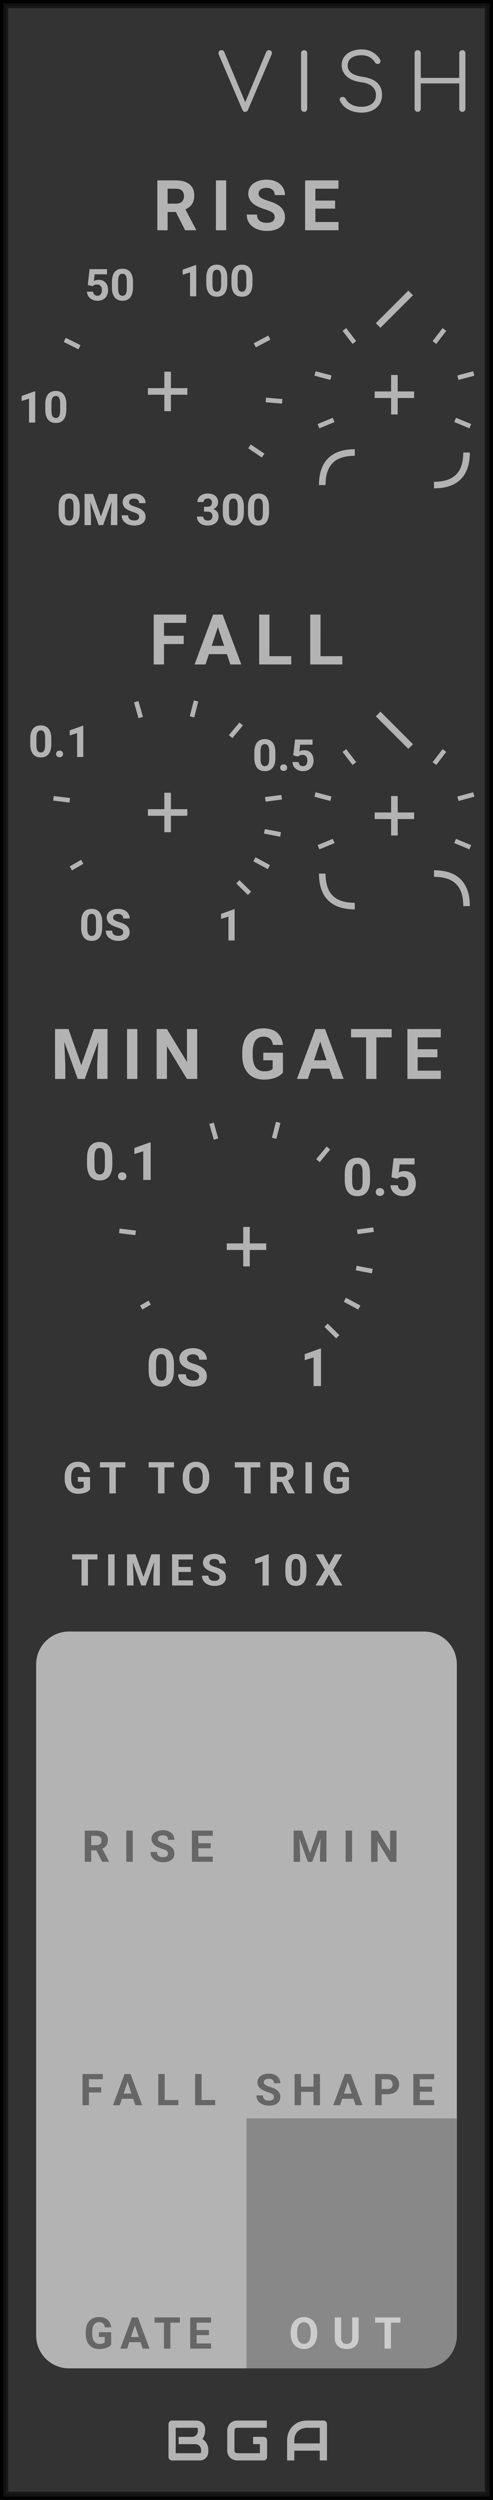 <?xml version="1.0" encoding="UTF-8" standalone="no"?>
<svg xmlns:dc="http://purl.org/dc/elements/1.1/" xmlns:cc="http://creativecommons.org/ns#" xmlns:rdf="http://www.w3.org/1999/02/22-rdf-syntax-ns#" xmlns:svg="http://www.w3.org/2000/svg" xmlns="http://www.w3.org/2000/svg" xmlns:sodipodi="http://sodipodi.sourceforge.net/DTD/sodipodi-0.dtd" xmlns:inkscape="http://www.inkscape.org/namespaces/inkscape" inkscape:version="1.0 (4035a4f, 2020-05-01)" sodipodi:docname="svg_render_Vish-lowcontrast-pp.svg" id="svg847" viewBox="0 0 75.0 380.0" height="380.0" width="75.0" version="1.1">
  <defs id="defs851"/>
  <sodipodi:namedview inkscape:current-layer="svg847" inkscape:window-maximized="0" inkscape:window-y="23" inkscape:window-x="0" inkscape:cy="190" inkscape:cx="37.5" inkscape:zoom="1.7605263" showgrid="false" id="namedview849" inkscape:window-height="480" inkscape:window-width="689" inkscape:pageshadow="2" inkscape:pageopacity="0" guidetolerance="10" gridtolerance="10" objecttolerance="10" borderopacity="1" bordercolor="#666666" pagecolor="#ffffff"/>
  
  <path class="module-background background-fill" d="M 0,0 H 75 V 380 H 0 Z" style="fill:#333333" id="rect615"/>
  <path class="module-border-inner" d="M 1,1 H 74 V 379 H 1 V 1" style="fill:none;stroke:#191919;stroke-width:0.5" id="polyline617"/>
  <path class="module-border-middle" d="m 0.5,0.5 h 74 v 379 H 0.5 V 0.5" style="fill:none;stroke:#111111;stroke-width:0.8" id="polyline619"/>
  <path class="module-border-outer" d="M 0,0 H 75 V 380 H 0 V 0" style="fill:none;stroke:#000000;stroke-width:1" id="polyline621"/>
  <g class="title" style="font-weight:normal;font-size:12px;font-family:Comfortaa, sans-serif;letter-spacing:3px;text-anchor:end;fill:#b3b3b3" id="text623" transform="translate(72.0 17)" aria-label="VISH">
    <path id="path1211" style="font-weight:normal;font-size:12px;font-family:Comfortaa, sans-serif;letter-spacing:3px;text-anchor:end;fill:#b3b3b3" d="m -31.056,-9.372 q 0.192,0 0.3,0.12 0.12,0.12 0.12,0.3 0,0.12 -0.06,0.264 l -3.576,8.388 q -0.132,0.3 -0.42,0.3 -0.156,0 -0.264,-0.06 -0.096,-0.072 -0.168,-0.24 l -3.564,-8.34 q -0.072,-0.18 -0.072,-0.312 0,-0.192 0.12,-0.3 0.132,-0.12 0.336,-0.12 0.312,0 0.432,0.3 l 3.18,7.608 3.168,-7.584 q 0.072,-0.18 0.18,-0.252 0.108,-0.072 0.288,-0.072 z"/>
    <path id="path1213" style="font-weight:normal;font-size:12px;font-family:Comfortaa, sans-serif;letter-spacing:3px;text-anchor:end;fill:#b3b3b3" d="m -25.73,0 q -0.192,0 -0.336,-0.132 -0.132,-0.144 -0.132,-0.336 v -8.436 q 0,-0.204 0.132,-0.336 0.144,-0.132 0.336,-0.132 0.204,0 0.336,0.132 0.132,0.132 0.132,0.336 v 8.436 q 0,0.192 -0.132,0.336 -0.132,0.132 -0.336,0.132 z"/>
    <path id="path1215" style="font-weight:normal;font-size:12px;font-family:Comfortaa, sans-serif;letter-spacing:3px;text-anchor:end;fill:#b3b3b3" d="m -16.99,0.12 q -1.14,0 -2.028,-0.48 -0.876,-0.492 -1.26,-1.32 -0.048,-0.084 -0.048,-0.192 0,-0.168 0.12,-0.276 0.132,-0.12 0.348,-0.12 0.144,0 0.264,0.084 0.132,0.072 0.192,0.216 0.276,0.54 0.912,0.876 0.648,0.324 1.5,0.324 0.984,0 1.584,-0.468 0.6,-0.48 0.6,-1.332 0,-0.756 -0.564,-1.272 -0.552,-0.516 -1.668,-0.66 -1.392,-0.168 -2.196,-0.864 -0.792,-0.708 -0.792,-1.728 0,-0.72 0.384,-1.26 0.396,-0.552 1.08,-0.84 0.696,-0.3 1.572,-0.3 0.948,0 1.668,0.42 0.72,0.42 1.128,1.092 0.084,0.132 0.084,0.288 0,0.228 -0.216,0.36 -0.096,0.048 -0.216,0.048 -0.132,0 -0.252,-0.06 -0.108,-0.072 -0.18,-0.192 -0.672,-1.056 -2.028,-1.068 -0.972,0 -1.536,0.408 -0.564,0.408 -0.564,1.164 0,1.404 2.268,1.704 1.488,0.216 2.22,0.912 0.732,0.696 0.732,1.836 0,0.84 -0.408,1.452 -0.408,0.612 -1.116,0.936 -0.708,0.312 -1.584,0.312 z"/>
    <path id="path1217" style="font-weight:normal;font-size:12px;font-family:Comfortaa, sans-serif;letter-spacing:3px;text-anchor:end;fill:#b3b3b3" d="m -8.457,0 q -0.192,0 -0.336,-0.132 -0.132,-0.144 -0.132,-0.336 v -8.436 q 0,-0.204 0.132,-0.336 0.144,-0.132 0.336,-0.132 0.204,0 0.336,0.132 0.132,0.132 0.132,0.336 v 3.744 h 5.856 v -3.744 q 0,-0.204 0.132,-0.336 0.144,-0.132 0.336,-0.132 0.204,0 0.336,0.132 0.132,0.132 0.132,0.336 v 8.436 q 0,0.192 -0.132,0.336 Q -1.461,0 -1.665,0 -1.857,0 -2.001,-0.132 -2.133,-0.276 -2.133,-0.468 V -4.32 h -5.856 v 3.852 q 0,0.192 -0.132,0.336 Q -8.253,0 -8.457,0 Z"/>
  </g>
  <g class="brand" style="font-weight:bold;font-size:8.667px;font-family:Audiowide, sans-serif;letter-spacing:2px;fill:#b3b3b3" id="text625" aria-label="BGA">
    <path id="path1204" style="font-weight:bold;font-size:8.667px;font-family:Audiowide, sans-serif;letter-spacing:2px;fill:#b3b3b3" d="m 31.695,372.667 q 0,0.203 -0.072,0.436 -0.068,0.233 -0.229,0.432 -0.157,0.199 -0.41,0.334 Q 30.73,374 30.362,374 h -4.177 q -0.118,0 -0.22,-0.042 -0.102,-0.042 -0.178,-0.114 -0.072,-0.076 -0.114,-0.178 -0.042,-0.102 -0.042,-0.22 V 368.486 q 0,-0.114 0.042,-0.216 0.042,-0.102 0.114,-0.178 0.076,-0.076 0.178,-0.118 0.102,-0.042 0.22,-0.042 h 3.682 q 0.203,0 0.436,0.072 0.233,0.072 0.432,0.233 0.203,0.157 0.334,0.41 0.135,0.254 0.135,0.622 v 0.207 q 0,0.292 -0.097,0.631 -0.097,0.334 -0.313,0.635 0.186,0.114 0.347,0.275 0.165,0.161 0.288,0.372 0.123,0.212 0.195,0.478 0.072,0.267 0.072,0.588 z m -1.1,-0.212 q 0,-0.216 -0.068,-0.385 -0.068,-0.173 -0.19,-0.296 -0.123,-0.123 -0.296,-0.186 -0.174,-0.068 -0.389,-0.068 h -2.48 v -1.109 H 29.156 q 0.216,0 0.389,-0.064 0.174,-0.068 0.296,-0.19 0.123,-0.123 0.186,-0.292 0.068,-0.173 0.068,-0.389 v -0.207 q 0,-0.237 -0.229,-0.237 h -3.136 v 3.868 h 3.631 q 0.03,0 0.072,-0.004 0.042,-0.004 0.076,-0.025 0.034,-0.021 0.059,-0.072 0.025,-0.051 0.025,-0.14 z"/>
    <path id="path1206" style="font-weight:bold;font-size:8.667px;font-family:Audiowide, sans-serif;letter-spacing:2px;fill:#b3b3b3" d="m 40.635,373.446 q 0,0.118 -0.042,0.22 -0.042,0.102 -0.118,0.178 -0.072,0.072 -0.174,0.114 Q 40.199,374 40.08,374 h -3.969 q -0.152,0 -0.33,-0.034 -0.174,-0.038 -0.347,-0.114 -0.169,-0.076 -0.326,-0.195 -0.157,-0.123 -0.279,-0.292 -0.118,-0.173 -0.19,-0.398 -0.072,-0.229 -0.072,-0.512 v -2.979 q 0,-0.152 0.034,-0.326 0.038,-0.178 0.114,-0.347 0.076,-0.173 0.199,-0.33 0.123,-0.157 0.292,-0.275 0.174,-0.123 0.398,-0.195 0.224,-0.072 0.508,-0.072 h 4.473 v 1.1 h -4.473 q -0.216,0 -0.33,0.114 -0.114,0.114 -0.114,0.339 v 2.971 q 0,0.212 0.114,0.33 0.118,0.114 0.33,0.114 h 3.424 v -1.38 h -2.928 v -1.109 h 3.474 q 0.118,0 0.22,0.047 0.102,0.042 0.174,0.118 0.076,0.076 0.118,0.178 0.042,0.097 0.042,0.212 z"/>
    <path id="path1208" style="font-weight:bold;font-size:8.667px;font-family:Audiowide, sans-serif;letter-spacing:2px;fill:#b3b3b3" d="m 49.744,374 h -1.1 v -1.49 h -3.868 V 374 h -1.1 v -3.034 q 0,-0.664 0.229,-1.223 0.229,-0.559 0.635,-0.961 0.406,-0.402 0.961,-0.626 0.554,-0.224 1.21,-0.224 h 2.48 q 0.114,0 0.216,0.042 0.102,0.042 0.178,0.118 0.076,0.076 0.118,0.178 0.042,0.102 0.042,0.216 z m -4.968,-2.59 h 3.868 v -2.378 h -1.934 q -0.051,0 -0.216,0.017 -0.161,0.013 -0.377,0.072 -0.212,0.059 -0.449,0.182 -0.237,0.123 -0.436,0.339 -0.199,0.216 -0.33,0.542 -0.127,0.322 -0.127,0.783 z"/>
  </g>
  <path class="background-fill" d="m 36.5,370 h 2 v 2 h -2 z" style="fill:#333333" id="rect627"/>
  <g style="font-weight:bold;font-size:10.667px;font-family:Roboto, sans-serif;letter-spacing:2px;text-anchor:middle;fill:#b3b3b3" id="text631" aria-label="RISE">
    <path id="path1194" style="font-weight:bold;font-size:10.667px;font-family:Roboto, sans-serif;letter-spacing:2px;text-anchor:middle;fill:#b3b3b3" d="M 26.745,32.224 H 25.5 V 35 h -1.563 v -7.583 h 2.818 q 1.344,0 2.073,0.599 0.729,0.599 0.729,1.693 0,0.776 -0.339,1.297 -0.333,0.516 -1.016,0.823 l 1.641,3.099 V 35 h -1.677 z m -1.245,-1.266 h 1.26 q 0.589,0 0.911,-0.297 0.323,-0.302 0.323,-0.828 0,-0.536 -0.307,-0.844 -0.302,-0.307 -0.932,-0.307 h -1.255 z"/>
    <path id="path1196" style="font-weight:bold;font-size:10.667px;font-family:Roboto, sans-serif;letter-spacing:2px;text-anchor:middle;fill:#b3b3b3" d="m 34.411,35 h -1.563 v -7.583 h 1.563 z"/>
    <path id="path1198" style="font-weight:bold;font-size:10.667px;font-family:Roboto, sans-serif;letter-spacing:2px;text-anchor:middle;fill:#b3b3b3" d="m 41.786,33.01 q 0,-0.443 -0.313,-0.677 -0.313,-0.24 -1.125,-0.5 -0.813,-0.266 -1.286,-0.521 -1.292,-0.698 -1.292,-1.88 0,-0.615 0.344,-1.094 0.349,-0.484 0.995,-0.755 0.651,-0.271 1.458,-0.271 0.813,0 1.448,0.297 0.635,0.292 0.984,0.828 0.354,0.536 0.354,1.219 h -1.563 q 0,-0.521 -0.328,-0.807 -0.328,-0.292 -0.922,-0.292 -0.573,0 -0.891,0.245 -0.318,0.24 -0.318,0.635 0,0.37 0.37,0.62 0.375,0.25 1.099,0.469 1.333,0.401 1.943,0.995 0.609,0.594 0.609,1.479 0,0.984 -0.745,1.547 -0.745,0.557 -2.005,0.557 -0.875,0 -1.594,-0.318 -0.719,-0.323 -1.099,-0.88 -0.375,-0.557 -0.375,-1.292 h 1.568 q 0,1.255 1.5,1.255 0.557,0 0.87,-0.224 0.313,-0.229 0.313,-0.635 z"/>
    <path id="path1200" style="font-weight:bold;font-size:10.667px;font-family:Roboto, sans-serif;letter-spacing:2px;text-anchor:middle;fill:#b3b3b3" d="m 50.979,31.714 h -3 v 2.031 h 3.521 V 35 h -5.083 v -7.583 h 5.073 v 1.266 h -3.51 v 1.807 h 3 z"/>
  </g>
  <g transform="translate(12.5,47)" id="g633"/>
  <g transform="translate(3,37)" id="g659">
    <g transform="translate(22.5,22.5)" id="g657">
      <g style="font-weight:bold;font-size:6.667px;font-family:Roboto, sans-serif;text-anchor:middle;fill:#b3b3b3" id="text635" transform="translate(-10,20.321)" aria-label="0MS">
        <path id="path1157" style="font-weight:bold;font-size:6.667px;font-family:Roboto, sans-serif;text-anchor:middle;fill:#b3b3b3" d="m -3.376,-1.96 q 0,0.983 -0.407,1.504 -0.407,0.521 -1.191,0.521 -0.775,0 -1.185,-0.511 -0.41,-0.511 -0.42,-1.465 v -0.872 q 0,-0.993 0.41,-1.507 0.413,-0.514 1.188,-0.514 0.775,0 1.185,0.511 0.41,0.508 0.42,1.462 z m -0.941,-0.957 q 0,-0.589 -0.163,-0.856 -0.16,-0.27 -0.501,-0.27 -0.332,0 -0.492,0.257 -0.156,0.254 -0.166,0.798 v 1.152 q 0,0.579 0.156,0.863 0.16,0.28 0.508,0.28 0.345,0 0.498,-0.27 0.153,-0.27 0.16,-0.827 z"/>
        <path id="path1159" style="font-weight:bold;font-size:6.667px;font-family:Roboto, sans-serif;text-anchor:middle;fill:#b3b3b3" d="M -1.361,-4.74 -0.143,-1.302 1.068,-4.74 H 2.35 V 0 H 1.37 V -1.296 L 1.468,-3.532 0.189,0 h -0.671 l -1.276,-3.529 0.098,2.233 V 0 h -0.977 v -4.74 z"/>
        <path id="path1161" style="font-weight:bold;font-size:6.667px;font-family:Roboto, sans-serif;text-anchor:middle;fill:#b3b3b3" d="m 5.667,-1.243 q 0,-0.277 -0.195,-0.423 -0.195,-0.15 -0.703,-0.313 -0.508,-0.166 -0.804,-0.326 -0.807,-0.436 -0.807,-1.175 0,-0.384 0.215,-0.684 0.218,-0.303 0.622,-0.472 0.407,-0.169 0.911,-0.169 0.508,0 0.905,0.186 0.397,0.182 0.615,0.518 0.221,0.335 0.221,0.762 h -0.977 q 0,-0.326 -0.205,-0.505 -0.205,-0.182 -0.576,-0.182 -0.358,0 -0.557,0.153 -0.199,0.15 -0.199,0.397 0,0.231 0.231,0.387 0.234,0.156 0.687,0.293 0.833,0.251 1.214,0.622 0.381,0.371 0.381,0.924 0,0.615 -0.465,0.967 Q 5.716,0.065 4.928,0.065 4.382,0.065 3.932,-0.133 3.483,-0.335 3.245,-0.684 3.011,-1.032 3.011,-1.491 h 0.98 q 0,0.785 0.938,0.785 0.348,0 0.544,-0.14 0.195,-0.143 0.195,-0.397 z"/>
      </g>
      <g style="font-weight:bold;font-size:6.667px;font-family:Roboto, sans-serif;text-anchor:middle;fill:#b3b3b3" id="text637" transform="translate(-18.921,4.731)" aria-label="10">
        <path id="path1164" style="font-weight:bold;font-size:6.667px;font-family:Roboto, sans-serif;text-anchor:middle;fill:#b3b3b3" d="m -1.221,0 h -0.941 v -3.626 l -1.123,0.348 v -0.765 l 1.963,-0.703 h 0.101 z"/>
        <path id="path1166" style="font-weight:bold;font-size:6.667px;font-family:Roboto, sans-serif;text-anchor:middle;fill:#b3b3b3" d="m 3.512,-1.96 q 0,0.983 -0.407,1.504 -0.407,0.521 -1.191,0.521 -0.775,0 -1.185,-0.511 Q 0.319,-0.957 0.309,-1.911 v -0.872 q 0,-0.993 0.41,-1.507 0.413,-0.514 1.188,-0.514 0.775,0 1.185,0.511 0.41,0.508 0.42,1.462 z M 2.572,-2.917 q 0,-0.589 -0.163,-0.856 -0.16,-0.27 -0.501,-0.27 -0.332,0 -0.492,0.257 -0.156,0.254 -0.166,0.798 v 1.152 q 0,0.579 0.156,0.863 0.16,0.28 0.508,0.28 0.345,0 0.498,-0.27 0.153,-0.27 0.16,-0.827 z"/>
      </g>
      <path d="M 0,0 H 2.5" style="stroke:#b3b3b3;stroke-width:0.7" transform="rotate(-153.397,-7.5,-1.773)" id="polyline639"/>
      <g style="font-weight:bold;font-size:6.667px;font-family:Roboto, sans-serif;text-anchor:middle;fill:#b3b3b3" id="text641" transform="translate(-8.781,-13.849)" aria-label="50">
        <path id="path1170" style="font-weight:bold;font-size:6.667px;font-family:Roboto, sans-serif;text-anchor:middle;fill:#b3b3b3" d="m -3.366,-2.331 0.273,-2.409 h 2.656 V -3.955 H -2.321 l -0.117,1.019 q 0.335,-0.179 0.713,-0.179 0.677,0 1.061,0.42 0.384,0.42 0.384,1.175 0,0.459 -0.195,0.824 -0.192,0.361 -0.553,0.563 -0.361,0.199 -0.853,0.199 -0.43,0 -0.798,-0.173 Q -3.047,-0.283 -3.262,-0.599 -3.473,-0.915 -3.486,-1.318 h 0.931 q 0.029,0.296 0.205,0.462 0.179,0.163 0.465,0.163 0.319,0 0.492,-0.228 0.173,-0.231 0.173,-0.651 0,-0.404 -0.199,-0.618 -0.199,-0.215 -0.563,-0.215 -0.335,0 -0.544,0.176 l -0.091,0.085 z"/>
        <path id="path1172" style="font-weight:bold;font-size:6.667px;font-family:Roboto, sans-serif;text-anchor:middle;fill:#b3b3b3" d="m 3.512,-1.96 q 0,0.983 -0.407,1.504 -0.407,0.521 -1.191,0.521 -0.775,0 -1.185,-0.511 Q 0.319,-0.957 0.309,-1.911 v -0.872 q 0,-0.993 0.41,-1.507 0.413,-0.514 1.188,-0.514 0.775,0 1.185,0.511 0.41,0.508 0.42,1.462 z M 2.572,-2.917 q 0,-0.589 -0.163,-0.856 -0.16,-0.27 -0.501,-0.27 -0.332,0 -0.492,0.257 -0.156,0.254 -0.166,0.798 v 1.152 q 0,0.579 0.156,0.863 0.16,0.28 0.508,0.28 0.345,0 0.498,-0.27 0.153,-0.27 0.16,-0.827 z"/>
      </g>
      <g style="font-weight:bold;font-size:6.667px;font-family:Roboto, sans-serif;text-anchor:middle;fill:#b3b3b3" id="text643" transform="translate(7.486,-14.463)" aria-label="100">
        <path id="path1175" style="font-weight:bold;font-size:6.667px;font-family:Roboto, sans-serif;text-anchor:middle;fill:#b3b3b3" d="m -3.135,0 h -0.941 v -3.626 l -1.123,0.348 v -0.765 l 1.963,-0.703 h 0.101 z"/>
        <path id="path1177" style="font-weight:bold;font-size:6.667px;font-family:Roboto, sans-serif;text-anchor:middle;fill:#b3b3b3" d="m 1.598,-1.96 q 0,0.983 -0.407,1.504 Q 0.785,0.065 8.1956387e-8,0.065 -0.775,0.065 -1.185,-0.446 -1.595,-0.957 -1.605,-1.911 v -0.872 q 0,-0.993 0.41,-1.507 0.413,-0.514 1.188,-0.514 0.775,0 1.185,0.511 0.41,0.508 0.42,1.462 z M 0.658,-2.917 q 0,-0.589 -0.163,-0.856 -0.16,-0.27 -0.501,-0.27 -0.332,0 -0.492,0.257 -0.156,0.254 -0.166,0.798 v 1.152 q 0,0.579 0.156,0.863 Q -0.348,-0.693 8.1956387e-8,-0.693 0.345,-0.693 0.498,-0.964 0.651,-1.234 0.658,-1.79 Z"/>
        <path id="path1179" style="font-weight:bold;font-size:6.667px;font-family:Roboto, sans-serif;text-anchor:middle;fill:#b3b3b3" d="m 5.426,-1.96 q 0,0.983 -0.407,1.504 Q 4.613,0.065 3.828,0.065 q -0.775,0 -1.185,-0.511 Q 2.233,-0.957 2.223,-1.911 v -0.872 q 0,-0.993 0.41,-1.507 0.413,-0.514 1.188,-0.514 0.775,0 1.185,0.511 0.41,0.508 0.42,1.462 z M 4.486,-2.917 q 0,-0.589 -0.163,-0.856 -0.16,-0.27 -0.501,-0.27 -0.332,0 -0.492,0.257 -0.156,0.254 -0.166,0.798 v 1.152 q 0,0.579 0.156,0.863 0.16,0.28 0.508,0.28 0.345,0 0.498,-0.27 Q 4.479,-1.234 4.486,-1.79 Z"/>
      </g>
      <path d="M 0,0 H 2.5" style="stroke:#b3b3b3;stroke-width:0.7" transform="rotate(-27.868,-7.5,-30.229)" id="polyline645"/>
      <path d="M 0,0 H 2.5" style="stroke:#b3b3b3;stroke-width:0.7" transform="rotate(4.949,-7.5,173.552)" id="polyline647"/>
      <path d="M 0,0 H 2.5" style="stroke:#b3b3b3;stroke-width:0.7" transform="rotate(33.861,-7.5,24.638)" id="polyline649"/>
      <g style="font-weight:bold;font-size:6.667px;font-family:Roboto, sans-serif;text-anchor:middle;fill:#b3b3b3" id="text651" transform="translate(10,20.321)" aria-label="300">
        <path id="path1185" style="font-weight:bold;font-size:6.667px;font-family:Roboto, sans-serif;text-anchor:middle;fill:#b3b3b3" d="m -4.463,-2.786 h 0.501 q 0.358,0 0.531,-0.179 0.173,-0.179 0.173,-0.475 0,-0.286 -0.173,-0.446 -0.169,-0.16 -0.469,-0.16 -0.27,0 -0.452,0.15 -0.182,0.146 -0.182,0.384 H -5.475 q 0,-0.371 0.199,-0.664 0.202,-0.296 0.56,-0.462 0.361,-0.166 0.794,-0.166 0.752,0 1.178,0.361 0.426,0.358 0.426,0.99 0,0.326 -0.199,0.599 -0.199,0.273 -0.521,0.42 0.4,0.143 0.596,0.43 0.199,0.286 0.199,0.677 0,0.632 -0.462,1.012 -0.459,0.381 -1.217,0.381 -0.71,0 -1.162,-0.374 -0.449,-0.374 -0.449,-0.99 h 0.941 q 0,0.267 0.199,0.436 0.202,0.169 0.495,0.169 0.335,0 0.524,-0.176 0.192,-0.179 0.192,-0.472 0,-0.71 -0.781,-0.71 h -0.498 z"/>
        <path id="path1187" style="font-weight:bold;font-size:6.667px;font-family:Roboto, sans-serif;text-anchor:middle;fill:#b3b3b3" d="m 1.598,-1.96 q 0,0.983 -0.407,1.504 Q 0.785,0.065 8.1956387e-8,0.065 -0.775,0.065 -1.185,-0.446 -1.595,-0.957 -1.605,-1.911 v -0.872 q 0,-0.993 0.41,-1.507 0.413,-0.514 1.188,-0.514 0.775,0 1.185,0.511 0.41,0.508 0.42,1.462 z M 0.658,-2.917 q 0,-0.589 -0.163,-0.856 -0.16,-0.27 -0.501,-0.27 -0.332,0 -0.492,0.257 -0.156,0.254 -0.166,0.798 v 1.152 q 0,0.579 0.156,0.863 Q -0.348,-0.693 8.1956387e-8,-0.693 0.345,-0.693 0.498,-0.964 0.651,-1.234 0.658,-1.79 Z"/>
        <path id="path1189" style="font-weight:bold;font-size:6.667px;font-family:Roboto, sans-serif;text-anchor:middle;fill:#b3b3b3" d="m 5.426,-1.96 q 0,0.983 -0.407,1.504 Q 4.613,0.065 3.828,0.065 q -0.775,0 -1.185,-0.511 Q 2.233,-0.957 2.223,-1.911 v -0.872 q 0,-0.993 0.41,-1.507 0.413,-0.514 1.188,-0.514 0.775,0 1.185,0.511 0.41,0.508 0.42,1.462 z M 4.486,-2.917 q 0,-0.589 -0.163,-0.856 -0.16,-0.27 -0.501,-0.27 -0.332,0 -0.492,0.257 -0.156,0.254 -0.166,0.798 v 1.152 q 0,0.579 0.156,0.863 0.16,0.28 0.508,0.28 0.345,0 0.498,-0.27 Q 4.479,-1.234 4.486,-1.79 Z"/>
      </g>
      <path d="M -3,0 H 3" style="stroke:#b3b3b3;stroke-width:1" id="polyline653"/>
      <path d="M 0,-3 V 3" style="stroke:#b3b3b3;stroke-width:1" id="polyline655"/>
    </g>
  </g>
  <g transform="translate(52,52)" id="g661"/>
  <g transform="translate(40,40)" id="g687">
    <g transform="translate(20,20)" id="g685">
      <path d="M 0,0 H 2.5" style="stroke:#b3b3b3;stroke-width:0.7" transform="rotate(-52.5,-5,-10.139)" id="polyline663"/>
      <path d="M 0,0 H 2.5" style="stroke:#b3b3b3;stroke-width:0.7" transform="rotate(-15,-5,-37.979)" id="polyline665"/>
      <path d="M 0,0 H 2.5" style="stroke:#b3b3b3;stroke-width:0.7" transform="rotate(22.5,-5,25.137)" id="polyline667"/>
      <path d="M 0,0 H 2.5" style="stroke:#b3b3b3;stroke-width:0.7" transform="rotate(-127.5,-5,-2.466)" id="polyline669"/>
      <path d="M 0,0 H 2.5" style="stroke:#b3b3b3;stroke-width:0.7" transform="rotate(-165,-5,-0.658)" id="polyline671"/>
      <path d="M 0,0 H 2.5" style="stroke:#b3b3b3;stroke-width:0.7" transform="rotate(157.5,-5,0.995)" id="polyline673"/>
      <path d="M -3.5,0 Q 0,3.5 3.5,0" stroke-width="1" stroke="#b3b3b3" fill="none" transform="rotate(-45,17.84,-4.631)" id="path675"/>
      <path d="m -3.5,0 h 7" style="fill:none;stroke:#b3b3b3;stroke-width:1" transform="rotate(-45,-15.692,-6.5)" id="polyline677"/>
      <path d="M -3.5,0 Q 0,3.5 3.5,0" stroke-width="1" stroke="#b3b3b3" fill="none" transform="rotate(135,-6.582,3.869)" id="path679"/>
      <path d="M -3,0 H 3" style="stroke:#b3b3b3;stroke-width:1" id="polyline681"/>
      <path d="M 0,-3 V 3" style="stroke:#b3b3b3;stroke-width:1" id="polyline683"/>
    </g>
  </g>
  <g style="font-weight:bold;font-size:10.667px;font-family:Roboto, sans-serif;letter-spacing:2px;text-anchor:middle;fill:#b3b3b3" id="text691" aria-label="FALL">
    <path id="path1139" style="font-weight:bold;font-size:10.667px;font-family:Roboto, sans-serif;letter-spacing:2px;text-anchor:middle;fill:#b3b3b3" d="m 27.948,97.901 h -3 V 101 h -1.563 v -7.583 h 4.938 v 1.266 h -3.375 v 1.958 h 3 z"/>
    <path id="path1141" style="font-weight:bold;font-size:10.667px;font-family:Roboto, sans-serif;letter-spacing:2px;text-anchor:middle;fill:#b3b3b3" d="M 34.521,99.437 H 31.781 L 31.26,101 h -1.661 l 2.823,-7.583 h 1.448 L 36.708,101 H 35.047 Z m -2.318,-1.266 h 1.896 l -0.953,-2.839 z"/>
    <path id="path1143" style="font-weight:bold;font-size:10.667px;font-family:Roboto, sans-serif;letter-spacing:2px;text-anchor:middle;fill:#b3b3b3" d="m 40.99,99.745 h 3.318 V 101 h -4.88 v -7.583 h 1.563 z"/>
    <path id="path1145" style="font-weight:bold;font-size:10.667px;font-family:Roboto, sans-serif;letter-spacing:2px;text-anchor:middle;fill:#b3b3b3" d="m 48.76,99.745 h 3.318 V 101 h -4.88 v -7.583 h 1.563 z"/>
  </g>
  <g transform="translate(12.5,111)" id="g693"/>
  <g transform="translate(3,101)" id="g727">
    <g transform="translate(22.5,22.5)" id="g725">
      <g style="font-weight:bold;font-size:6.667px;font-family:Roboto, sans-serif;text-anchor:middle;fill:#b3b3b3" id="text695" transform="translate(-9.5,19.454)" aria-label="0S">
        <path id="path1106" style="font-weight:bold;font-size:6.667px;font-family:Roboto, sans-serif;text-anchor:middle;fill:#b3b3b3" d="m -0.452,-1.96 q 0,0.983 -0.407,1.504 -0.407,0.521 -1.191,0.521 -0.775,0 -1.185,-0.511 -0.41,-0.511 -0.42,-1.465 v -0.872 q 0,-0.993 0.41,-1.507 0.413,-0.514 1.188,-0.514 0.775,0 1.185,0.511 0.41,0.508 0.42,1.462 z M -1.393,-2.917 q 0,-0.589 -0.163,-0.856 -0.16,-0.27 -0.501,-0.27 -0.332,0 -0.492,0.257 -0.156,0.254 -0.166,0.798 v 1.152 q 0,0.579 0.156,0.863 0.16,0.28 0.508,0.28 0.345,0 0.498,-0.27 0.153,-0.27 0.16,-0.827 z"/>
        <path id="path1108" style="font-weight:bold;font-size:6.667px;font-family:Roboto, sans-serif;text-anchor:middle;fill:#b3b3b3" d="m 2.744,-1.243 q 0,-0.277 -0.195,-0.423 Q 2.354,-1.816 1.846,-1.979 1.338,-2.145 1.042,-2.305 0.234,-2.741 0.234,-3.48 q 0,-0.384 0.215,-0.684 0.218,-0.303 0.622,-0.472 0.407,-0.169 0.911,-0.169 0.508,0 0.905,0.186 0.397,0.182 0.615,0.518 0.221,0.335 0.221,0.762 h -0.977 q 0,-0.326 -0.205,-0.505 -0.205,-0.182 -0.576,-0.182 -0.358,0 -0.557,0.153 -0.199,0.15 -0.199,0.397 0,0.231 0.231,0.387 0.234,0.156 0.687,0.293 0.833,0.251 1.214,0.622 0.381,0.371 0.381,0.924 0,0.615 -0.465,0.967 -0.465,0.348 -1.253,0.348 -0.547,0 -0.996,-0.199 Q 0.56,-0.335 0.322,-0.684 0.088,-1.032 0.088,-1.491 H 1.068 q 0,0.785 0.938,0.785 0.348,0 0.544,-0.14 Q 2.744,-0.99 2.744,-1.243 Z"/>
      </g>
      <path d="M 0,0 H 2" style="stroke:#b3b3b3;stroke-width:0.7" transform="rotate(150,-7.5,2.01)" id="polyline697"/>
      <path d="M 0,0 H 2.5" style="stroke:#b3b3b3;stroke-width:0.7" transform="rotate(-172.918,-7.5,-0.464)" id="polyline699"/>
      <g style="font-weight:bold;font-size:6.667px;font-family:Roboto, sans-serif;text-anchor:middle;fill:#b3b3b3" id="text701" transform="translate(-16.409,-8.434)" aria-label="0.1">
        <path id="path1113" style="font-weight:bold;font-size:6.667px;font-family:Roboto, sans-serif;text-anchor:middle;fill:#b3b3b3" d="m -1.286,-1.96 q 0,0.983 -0.407,1.504 -0.407,0.521 -1.191,0.521 -0.775,0 -1.185,-0.511 -0.41,-0.511 -0.42,-1.465 v -0.872 q 0,-0.993 0.41,-1.507 0.413,-0.514 1.188,-0.514 0.775,0 1.185,0.511 0.41,0.508 0.42,1.462 z m -0.941,-0.957 q 0,-0.589 -0.163,-0.856 -0.16,-0.27 -0.501,-0.27 -0.332,0 -0.492,0.257 -0.156,0.254 -0.166,0.798 v 1.152 q 0,0.579 0.156,0.863 0.16,0.28 0.508,0.28 0.345,0 0.498,-0.27 0.153,-0.27 0.16,-0.827 z"/>
        <path id="path1115" style="font-weight:bold;font-size:6.667px;font-family:Roboto, sans-serif;text-anchor:middle;fill:#b3b3b3" d="m -0.56,-0.462 q 0,-0.225 0.15,-0.365 0.153,-0.14 0.381,-0.14 0.231,0 0.381,0.14 0.153,0.14 0.153,0.365 0,0.221 -0.15,0.361 -0.15,0.137 -0.384,0.137 -0.231,0 -0.381,-0.137 -0.15,-0.14 -0.15,-0.361 z"/>
        <path id="path1117" style="font-weight:bold;font-size:6.667px;font-family:Roboto, sans-serif;text-anchor:middle;fill:#b3b3b3" d="M 3.577,0 H 2.637 V -3.626 L 1.514,-3.278 V -4.043 L 3.477,-4.746 h 0.101 z"/>
      </g>
      <path d="M 0,0 H 2.5" style="stroke:#b3b3b3;stroke-width:0.7" transform="rotate(-105.836,-7.5,-5.669)" id="polyline703"/>
      <path d="M 0,0 H 2.5" style="stroke:#b3b3b3;stroke-width:0.7" transform="rotate(-75.683,-7.5,-9.654)" id="polyline705"/>
      <path d="M 0,0 H 2.5" style="stroke:#b3b3b3;stroke-width:0.7" transform="rotate(-50.263,-7.5,-15.988)" id="polyline707"/>
      <g style="font-weight:bold;font-size:6.667px;font-family:Roboto, sans-serif;text-anchor:middle;fill:#b3b3b3" id="text709" transform="translate(17.681,-6.349)" aria-label="0.5">
        <path id="path1123" style="font-weight:bold;font-size:6.667px;font-family:Roboto, sans-serif;text-anchor:middle;fill:#b3b3b3" d="m -1.286,-1.96 q 0,0.983 -0.407,1.504 -0.407,0.521 -1.191,0.521 -0.775,0 -1.185,-0.511 -0.41,-0.511 -0.42,-1.465 v -0.872 q 0,-0.993 0.41,-1.507 0.413,-0.514 1.188,-0.514 0.775,0 1.185,0.511 0.41,0.508 0.42,1.462 z m -0.941,-0.957 q 0,-0.589 -0.163,-0.856 -0.16,-0.27 -0.501,-0.27 -0.332,0 -0.492,0.257 -0.156,0.254 -0.166,0.798 v 1.152 q 0,0.579 0.156,0.863 0.16,0.28 0.508,0.28 0.345,0 0.498,-0.27 0.153,-0.27 0.16,-0.827 z"/>
        <path id="path1125" style="font-weight:bold;font-size:6.667px;font-family:Roboto, sans-serif;text-anchor:middle;fill:#b3b3b3" d="m -0.56,-0.462 q 0,-0.225 0.15,-0.365 0.153,-0.14 0.381,-0.14 0.231,0 0.381,0.14 0.153,0.14 0.153,0.365 0,0.221 -0.15,0.361 -0.15,0.137 -0.384,0.137 -0.231,0 -0.381,-0.137 -0.15,-0.14 -0.15,-0.361 z"/>
        <path id="path1127" style="font-weight:bold;font-size:6.667px;font-family:Roboto, sans-serif;text-anchor:middle;fill:#b3b3b3" d="M 1.432,-2.331 1.706,-4.74 H 4.362 V -3.955 H 2.477 l -0.117,1.019 q 0.335,-0.179 0.713,-0.179 0.677,0 1.061,0.42 0.384,0.42 0.384,1.175 0,0.459 -0.195,0.824 -0.192,0.361 -0.553,0.563 -0.361,0.199 -0.853,0.199 -0.43,0 -0.798,-0.173 Q 1.751,-0.283 1.536,-0.599 1.325,-0.915 1.312,-1.318 h 0.931 q 0.029,0.296 0.205,0.462 0.179,0.163 0.465,0.163 0.319,0 0.492,-0.228 0.173,-0.231 0.173,-0.651 0,-0.404 -0.199,-0.618 -0.199,-0.215 -0.563,-0.215 -0.335,0 -0.544,0.176 l -0.091,0.085 z"/>
      </g>
      <path d="M 0,0 H 2.5" style="stroke:#b3b3b3;stroke-width:0.7" transform="rotate(-7.621,-7.5,-112.606)" id="polyline711"/>
      <path d="M 0,0 H 2.5" style="stroke:#b3b3b3;stroke-width:0.7" transform="rotate(10.998,-7.5,77.905)" id="polyline713"/>
      <path d="M 0,0 H 2.5" style="stroke:#b3b3b3;stroke-width:0.7" transform="rotate(28.328,-7.5,29.718)" id="polyline715"/>
      <path d="M 0,0 H 2.5" style="stroke:#b3b3b3;stroke-width:0.7" transform="rotate(44.605,-7.5,18.285)" id="polyline717"/>
      <g style="font-weight:bold;font-size:6.667px;font-family:Roboto, sans-serif;text-anchor:middle;fill:#b3b3b3" id="text719" transform="translate(9.5,19.454)" aria-label="1">
        <path id="path1134" style="font-weight:bold;font-size:6.667px;font-family:Roboto, sans-serif;text-anchor:middle;fill:#b3b3b3" d="M 0.693,0 H -0.247 V -3.626 L -1.37,-3.278 V -4.043 L 0.592,-4.746 h 0.101 z"/>
      </g>
      <path d="M -3,0 H 3" style="stroke:#b3b3b3;stroke-width:1" id="polyline721"/>
      <path d="M 0,-3 V 3" style="stroke:#b3b3b3;stroke-width:1" id="polyline723"/>
    </g>
  </g>
  <g transform="translate(52,116)" id="g729"/>
  <g transform="translate(40,104)" id="g755">
    <g transform="translate(20,20)" id="g753">
      <path d="M 0,0 H 2.5" style="stroke:#b3b3b3;stroke-width:0.7" transform="rotate(-52.5,-5,-10.139)" id="polyline731"/>
      <path d="M 0,0 H 2.5" style="stroke:#b3b3b3;stroke-width:0.7" transform="rotate(-15,-5,-37.979)" id="polyline733"/>
      <path d="M 0,0 H 2.5" style="stroke:#b3b3b3;stroke-width:0.7" transform="rotate(22.5,-5,25.137)" id="polyline735"/>
      <path d="M 0,0 H 2.5" style="stroke:#b3b3b3;stroke-width:0.7" transform="rotate(-127.5,-5,-2.466)" id="polyline737"/>
      <path d="M 0,0 H 2.5" style="stroke:#b3b3b3;stroke-width:0.7" transform="rotate(-165,-5,-0.658)" id="polyline739"/>
      <path d="M 0,0 H 2.5" style="stroke:#b3b3b3;stroke-width:0.7" transform="rotate(157.5,-5,0.995)" id="polyline741"/>
      <path d="M -3.5,0 Q 0,3.5 3.5,0" stroke-width="1" stroke="#b3b3b3" fill="none" transform="rotate(-135,6.582,3.869)" id="path743"/>
      <path d="m -3.5,0 h 7" style="fill:none;stroke:#b3b3b3;stroke-width:1" transform="rotate(45,15.692,-6.5)" id="polyline745"/>
      <path d="M -3.5,0 Q 0,3.5 3.5,0" stroke-width="1" stroke="#b3b3b3" fill="none" transform="rotate(45,-17.84,-4.631)" id="path747"/>
      <path d="M -3,0 H 3" style="stroke:#b3b3b3;stroke-width:1" id="polyline749"/>
      <path d="M 0,-3 V 3" style="stroke:#b3b3b3;stroke-width:1" id="polyline751"/>
    </g>
  </g>
  <g style="font-weight:bold;font-size:10.667px;font-family:Roboto, sans-serif;letter-spacing:1.5px;text-anchor:middle;fill:#b3b3b3" id="text759" aria-label="MIN GATE">
    <path id="path1082" style="font-weight:bold;font-size:10.667px;font-family:Roboto, sans-serif;letter-spacing:1.5px;text-anchor:middle;fill:#b3b3b3" d="m 10.417,156.417 1.948,5.5 1.938,-5.5 h 2.052 V 164 h -1.568 v -2.073 L 14.943,158.349 12.896,164 h -1.073 l -2.042,-5.646 0.156,3.573 V 164 H 8.375 v -7.583 z"/>
    <path id="path1084" style="font-weight:bold;font-size:10.667px;font-family:Roboto, sans-serif;letter-spacing:1.5px;text-anchor:middle;fill:#b3b3b3" d="M 20.891,164 H 19.328 v -7.583 h 1.563 z"/>
    <path id="path1086" style="font-weight:bold;font-size:10.667px;font-family:Roboto, sans-serif;letter-spacing:1.5px;text-anchor:middle;fill:#b3b3b3" d="m 30,164 h -1.563 l -3.042,-4.99 V 164 h -1.563 v -7.583 h 1.563 l 3.047,5 v -5 h 1.557 z"/>
    <path id="path1088" style="font-weight:bold;font-size:10.667px;font-family:Roboto, sans-serif;letter-spacing:1.5px;text-anchor:middle;fill:#b3b3b3" d="m 43.042,163.042 q -0.422,0.505 -1.193,0.786 -0.771,0.276 -1.708,0.276 -0.984,0 -1.729,-0.427 -0.74,-0.432 -1.146,-1.25 -0.401,-0.818 -0.411,-1.922 v -0.516 q 0,-1.135 0.38,-1.964 0.385,-0.833 1.104,-1.271 0.724,-0.443 1.693,-0.443 1.349,0 2.109,0.646 0.76,0.641 0.901,1.87 h -1.521 q -0.104,-0.651 -0.464,-0.953 -0.354,-0.302 -0.979,-0.302 -0.797,0 -1.214,0.599 -0.417,0.599 -0.422,1.781 v 0.484 q 0,1.193 0.453,1.802 0.453,0.609 1.328,0.609 0.88,0 1.255,-0.375 v -1.307 h -1.422 v -1.151 h 2.984 z"/>
    <path id="path1090" style="font-weight:bold;font-size:10.667px;font-family:Roboto, sans-serif;letter-spacing:1.5px;text-anchor:middle;fill:#b3b3b3" d="M 50.094,162.438 H 47.354 L 46.833,164 h -1.661 l 2.823,-7.583 H 49.443 L 52.281,164 h -1.661 z m -2.318,-1.266 h 1.896 l -0.953,-2.839 z"/>
    <path id="path1092" style="font-weight:bold;font-size:10.667px;font-family:Roboto, sans-serif;letter-spacing:1.5px;text-anchor:middle;fill:#b3b3b3" d="M 59.583,157.682 H 57.26 V 164 h -1.563 v -6.318 h -2.292 v -1.266 h 6.177 z"/>
    <path id="path1094" style="font-weight:bold;font-size:10.667px;font-family:Roboto, sans-serif;letter-spacing:1.5px;text-anchor:middle;fill:#b3b3b3" d="m 66.542,160.714 h -3 v 2.031 h 3.521 V 164 h -5.083 v -7.583 h 5.073 v 1.266 h -3.51 v 1.807 h 3 z"/>
  </g>
  <g transform="translate(15,167)" id="g761"/>
  <g transform="translate(12.5,164.5)" id="g795">
    <g transform="translate(25,25)" id="g793">
      <g style="font-weight:bold;font-size:8px;font-family:Roboto, sans-serif;text-anchor:middle;fill:#b3b3b3" id="text763" transform="translate(-10.5,21.187)" aria-label="0S">
        <path id="path1049" style="font-weight:bold;font-size:8px;font-family:Roboto, sans-serif;text-anchor:middle;fill:#b3b3b3" d="m -0.543,-2.352 q 0,1.18 -0.488,1.805 -0.488,0.625 -1.43,0.625 -0.93,0 -1.422,-0.613 Q -4.375,-1.148 -4.387,-2.293 v -1.047 q 0,-1.191 0.492,-1.809 0.496,-0.617 1.426,-0.617 0.93,0 1.422,0.613 0.492,0.609 0.504,1.754 z M -1.672,-3.5 q 0,-0.707 -0.195,-1.027 -0.191,-0.324 -0.602,-0.324 -0.398,0 -0.59,0.309 -0.188,0.305 -0.199,0.957 v 1.383 q 0,0.695 0.188,1.035 0.191,0.336 0.609,0.336 0.414,0 0.598,-0.324 0.184,-0.324 0.191,-0.992 z"/>
        <path id="path1051" style="font-weight:bold;font-size:8px;font-family:Roboto, sans-serif;text-anchor:middle;fill:#b3b3b3" d="M 3.293,-1.492 Q 3.293,-1.824 3.059,-2 2.824,-2.18 2.215,-2.375 1.605,-2.574 1.25,-2.766 0.281,-3.289 0.281,-4.176 q 0,-0.461 0.258,-0.82 0.262,-0.363 0.746,-0.566 0.488,-0.203 1.094,-0.203 0.609,0 1.086,0.223 0.477,0.219 0.738,0.621 0.266,0.402 0.266,0.914 H 3.297 q 0,-0.391 -0.246,-0.605 -0.246,-0.219 -0.691,-0.219 -0.43,0 -0.668,0.184 Q 1.453,-4.469 1.453,-4.172 q 0,0.277 0.277,0.465 0.281,0.188 0.824,0.352 1,0.301 1.457,0.746 Q 4.469,-2.164 4.469,-1.5 q 0,0.738 -0.559,1.16 Q 3.352,0.078 2.406,0.078 1.75,0.078 1.211,-0.16 0.672,-0.402 0.387,-0.82 q -0.281,-0.418 -0.281,-0.969 H 1.281 q 0,0.941 1.125,0.941 0.418,0 0.652,-0.168 0.234,-0.172 0.234,-0.477 z"/>
      </g>
      <path d="M 0,0 H 1.5" style="stroke:#b3b3b3;stroke-width:0.7" transform="rotate(150,-8.5,2.278)" id="polyline765"/>
      <path d="M 0,0 H 2.5" style="stroke:#b3b3b3;stroke-width:0.7" transform="rotate(-172.918,-8.5,-0.526)" id="polyline767"/>
      <g style="font-weight:bold;font-size:8px;font-family:Roboto, sans-serif;text-anchor:middle;fill:#b3b3b3" id="text769" transform="translate(-18.871,-10.149)" aria-label="0.1">
        <path id="path1056" style="font-weight:bold;font-size:8px;font-family:Roboto, sans-serif;text-anchor:middle;fill:#b3b3b3" d="m -1.543,-2.352 q 0,1.18 -0.488,1.805 -0.488,0.625 -1.43,0.625 -0.93,0 -1.422,-0.613 Q -5.375,-1.148 -5.387,-2.293 v -1.047 q 0,-1.191 0.492,-1.809 0.496,-0.617 1.426,-0.617 0.93,0 1.422,0.613 0.492,0.609 0.504,1.754 z M -2.672,-3.5 q 0,-0.707 -0.195,-1.027 -0.191,-0.324 -0.602,-0.324 -0.398,0 -0.59,0.309 -0.188,0.305 -0.199,0.957 v 1.383 q 0,0.695 0.188,1.035 0.191,0.336 0.609,0.336 0.414,0 0.598,-0.324 0.184,-0.324 0.191,-0.992 z"/>
        <path id="path1058" style="font-weight:bold;font-size:8px;font-family:Roboto, sans-serif;text-anchor:middle;fill:#b3b3b3" d="m -0.672,-0.555 q 0,-0.27 0.18,-0.438 0.184,-0.168 0.457,-0.168 0.277,0 0.457,0.168 0.184,0.168 0.184,0.438 0,0.266 -0.18,0.434 -0.18,0.164 -0.461,0.164 -0.277,0 -0.457,-0.164 Q -0.672,-0.289 -0.672,-0.555 Z"/>
        <path id="path1060" style="font-weight:bold;font-size:8px;font-family:Roboto, sans-serif;text-anchor:middle;fill:#b3b3b3" d="M 4.293,0 H 3.164 v -4.352 l -1.348,0.418 v -0.918 l 2.355,-0.844 h 0.121 z"/>
      </g>
      <path d="M 0,0 H 2.5" style="stroke:#b3b3b3;stroke-width:0.7" transform="rotate(-105.836,-8.5,-6.424)" id="polyline771"/>
      <path d="M 0,0 H 2.5" style="stroke:#b3b3b3;stroke-width:0.7" transform="rotate(-75.683,-8.5,-10.942)" id="polyline773"/>
      <path d="M 0,0 H 2.5" style="stroke:#b3b3b3;stroke-width:0.7" transform="rotate(-50.263,-8.5,-18.119)" id="polyline775"/>
      <g style="font-weight:bold;font-size:8px;font-family:Roboto, sans-serif;text-anchor:middle;fill:#b3b3b3" id="text777" transform="translate(20.333,-7.751)" aria-label="0.5">
        <path id="path1066" style="font-weight:bold;font-size:8px;font-family:Roboto, sans-serif;text-anchor:middle;fill:#b3b3b3" d="m -1.543,-2.352 q 0,1.18 -0.488,1.805 -0.488,0.625 -1.43,0.625 -0.93,0 -1.422,-0.613 Q -5.375,-1.148 -5.387,-2.293 v -1.047 q 0,-1.191 0.492,-1.809 0.496,-0.617 1.426,-0.617 0.93,0 1.422,0.613 0.492,0.609 0.504,1.754 z M -2.672,-3.5 q 0,-0.707 -0.195,-1.027 -0.191,-0.324 -0.602,-0.324 -0.398,0 -0.59,0.309 -0.188,0.305 -0.199,0.957 v 1.383 q 0,0.695 0.188,1.035 0.191,0.336 0.609,0.336 0.414,0 0.598,-0.324 0.184,-0.324 0.191,-0.992 z"/>
        <path id="path1068" style="font-weight:bold;font-size:8px;font-family:Roboto, sans-serif;text-anchor:middle;fill:#b3b3b3" d="m -0.672,-0.555 q 0,-0.27 0.18,-0.438 0.184,-0.168 0.457,-0.168 0.277,0 0.457,0.168 0.184,0.168 0.184,0.438 0,0.266 -0.18,0.434 -0.18,0.164 -0.461,0.164 -0.277,0 -0.457,-0.164 Q -0.672,-0.289 -0.672,-0.555 Z"/>
        <path id="path1070" style="font-weight:bold;font-size:8px;font-family:Roboto, sans-serif;text-anchor:middle;fill:#b3b3b3" d="M 1.719,-2.797 2.047,-5.688 h 3.188 v 0.941 H 2.973 l -0.141,1.223 Q 3.234,-3.738 3.688,-3.738 q 0.812,0 1.273,0.504 0.461,0.504 0.461,1.41 0,0.551 -0.234,0.988 Q 4.957,-0.402 4.523,-0.16 4.09,0.078 3.5,0.078 q -0.516,0 -0.957,-0.207 Q 2.102,-0.34 1.844,-0.719 1.59,-1.098 1.574,-1.582 h 1.117 q 0.035,0.355 0.246,0.555 0.215,0.195 0.559,0.195 0.383,0 0.59,-0.273 0.207,-0.277 0.207,-0.781 0,-0.484 -0.238,-0.742 -0.238,-0.258 -0.676,-0.258 -0.402,0 -0.652,0.211 l -0.109,0.102 z"/>
      </g>
      <path d="M 0,0 H 2.5" style="stroke:#b3b3b3;stroke-width:0.7" transform="rotate(-7.621,-8.5,-127.62)" id="polyline779"/>
      <path d="M 0,0 H 2.5" style="stroke:#b3b3b3;stroke-width:0.7" transform="rotate(10.998,-8.5,88.292)" id="polyline781"/>
      <path d="M 0,0 H 2.5" style="stroke:#b3b3b3;stroke-width:0.7" transform="rotate(28.328,-8.5,33.68)" id="polyline783"/>
      <path d="M 0,0 H 2.5" style="stroke:#b3b3b3;stroke-width:0.7" transform="rotate(44.605,-8.5,20.723)" id="polyline785"/>
      <g style="font-weight:bold;font-size:8px;font-family:Roboto, sans-serif;text-anchor:middle;fill:#b3b3b3" id="text787" transform="translate(10.5,21.187)" aria-label="1">
        <path id="path1077" style="font-weight:bold;font-size:8px;font-family:Roboto, sans-serif;text-anchor:middle;fill:#b3b3b3" d="M 0.832,0 H -0.297 v -4.352 l -1.348,0.418 v -0.918 l 2.355,-0.844 h 0.121 z"/>
      </g>
      <path d="M -3,0 H 3" style="stroke:#b3b3b3;stroke-width:1" id="polyline789"/>
      <path d="M 0,-3 V 3" style="stroke:#b3b3b3;stroke-width:1" id="polyline791"/>
    </g>
  </g>
  <g style="font-weight:bold;font-size:6.667px;font-family:Roboto, sans-serif;letter-spacing:1px;text-anchor:middle;fill:#b3b3b3" id="text799" aria-label="GT TO TRIG">
    <path id="path1032" style="font-weight:bold;font-size:6.667px;font-family:Roboto, sans-serif;letter-spacing:1px;text-anchor:middle;fill:#b3b3b3" d="m 13.706,226.401 q -0.264,0.316 -0.745,0.492 -0.482,0.173 -1.068,0.173 -0.615,0 -1.081,-0.267 -0.462,-0.27 -0.716,-0.781 -0.251,-0.511 -0.257,-1.201 v -0.322 q 0,-0.71 0.238,-1.227 0.241,-0.521 0.69,-0.794 0.452,-0.277 1.058,-0.277 0.843,0 1.318,0.404 0.475,0.4 0.563,1.169 h -0.951 q -0.065,-0.407 -0.29,-0.596 -0.221,-0.189 -0.612,-0.189 -0.498,0 -0.758,0.374 -0.26,0.374 -0.264,1.113 v 0.303 q 0,0.745 0.283,1.126 0.283,0.381 0.83,0.381 0.55,0 0.785,-0.234 v -0.817 h -0.889 v -0.719 h 1.865 z"/>
    <path id="path1034" style="font-weight:bold;font-size:6.667px;font-family:Roboto, sans-serif;letter-spacing:1px;text-anchor:middle;fill:#b3b3b3" d="M 19.068,223.051 H 17.616 V 227 h -0.977 v -3.949 h -1.432 v -0.791 h 3.861 z"/>
    <path id="path1036" style="font-weight:bold;font-size:6.667px;font-family:Roboto, sans-serif;letter-spacing:1px;text-anchor:middle;fill:#b3b3b3" d="M 26.471,223.051 H 25.02 V 227 h -0.977 v -3.949 h -1.432 v -0.791 h 3.861 z"/>
    <path id="path1038" style="font-weight:bold;font-size:6.667px;font-family:Roboto, sans-serif;letter-spacing:1px;text-anchor:middle;fill:#b3b3b3" d="m 31.833,224.738 q 0,0.7 -0.247,1.227 -0.247,0.527 -0.71,0.814 -0.459,0.286 -1.055,0.286 -0.589,0 -1.051,-0.283 -0.462,-0.283 -0.716,-0.807 -0.254,-0.527 -0.257,-1.211 v -0.234 q 0,-0.7 0.251,-1.23 0.254,-0.534 0.713,-0.817 0.462,-0.286 1.055,-0.286 0.592,0 1.051,0.286 0.462,0.283 0.713,0.817 0.254,0.531 0.254,1.227 z m -0.99,-0.215 q 0,-0.745 -0.267,-1.133 -0.267,-0.387 -0.762,-0.387 -0.492,0 -0.758,0.384 -0.267,0.381 -0.27,1.12 v 0.231 q 0,0.726 0.267,1.126 0.267,0.4 0.768,0.4 0.492,0 0.755,-0.384 0.264,-0.387 0.267,-1.126 z"/>
    <path id="path1040" style="font-weight:bold;font-size:6.667px;font-family:Roboto, sans-serif;letter-spacing:1px;text-anchor:middle;fill:#b3b3b3" d="M 39.589,223.051 H 38.137 V 227 h -0.977 v -3.949 h -1.432 v -0.791 h 3.861 z"/>
    <path id="path1042" style="font-weight:bold;font-size:6.667px;font-family:Roboto, sans-serif;letter-spacing:1px;text-anchor:middle;fill:#b3b3b3" d="M 42.903,225.265 H 42.125 V 227 h -0.977 v -4.74 h 1.761 q 0.84,0 1.296,0.374 0.456,0.374 0.456,1.058 0,0.485 -0.212,0.811 -0.208,0.322 -0.635,0.514 l 1.025,1.937 V 227 h -1.048 z m -0.778,-0.791 h 0.788 q 0.368,0 0.57,-0.186 0.202,-0.189 0.202,-0.518 0,-0.335 -0.192,-0.527 -0.189,-0.192 -0.583,-0.192 h -0.785 z"/>
    <path id="path1044" style="font-weight:bold;font-size:6.667px;font-family:Roboto, sans-serif;letter-spacing:1px;text-anchor:middle;fill:#b3b3b3" d="m 47.445,227 h -0.977 v -4.74 h 0.977 z"/>
    <path id="path1046" style="font-weight:bold;font-size:6.667px;font-family:Roboto, sans-serif;letter-spacing:1px;text-anchor:middle;fill:#b3b3b3" d="m 53.096,226.401 q -0.264,0.316 -0.745,0.492 -0.482,0.173 -1.068,0.173 -0.615,0 -1.081,-0.267 -0.462,-0.27 -0.716,-0.781 -0.251,-0.511 -0.257,-1.201 v -0.322 q 0,-0.71 0.238,-1.227 0.241,-0.521 0.69,-0.794 0.452,-0.277 1.058,-0.277 0.843,0 1.318,0.404 0.475,0.4 0.563,1.169 h -0.951 q -0.065,-0.407 -0.29,-0.596 -0.221,-0.189 -0.612,-0.189 -0.498,0 -0.758,0.374 -0.26,0.374 -0.264,1.113 v 0.303 q 0,0.745 0.283,1.126 0.283,0.381 0.83,0.381 0.55,0 0.785,-0.234 v -0.817 h -0.889 v -0.719 h 1.865 z"/>
  </g>
  <g transform="translate(57,220)" id="g801"/>
  <g style="font-weight:bold;font-size:6.667px;font-family:Roboto, sans-serif;letter-spacing:1px;text-anchor:middle;fill:#b3b3b3" id="text805" aria-label="TIMES 10X">
    <path id="path1015" style="font-weight:bold;font-size:6.667px;font-family:Roboto, sans-serif;letter-spacing:1px;text-anchor:middle;fill:#b3b3b3" d="M 14.831,237.051 H 13.379 V 241 h -0.977 v -3.949 h -1.432 v -0.791 h 3.861 z"/>
    <path id="path1017" style="font-weight:bold;font-size:6.667px;font-family:Roboto, sans-serif;letter-spacing:1px;text-anchor:middle;fill:#b3b3b3" d="m 17.429,241 h -0.977 v -4.74 h 0.977 z"/>
    <path id="path1019" style="font-weight:bold;font-size:6.667px;font-family:Roboto, sans-serif;letter-spacing:1px;text-anchor:middle;fill:#b3b3b3" d="m 20.607,236.26 1.217,3.438 1.211,-3.438 h 1.283 V 241 h -0.98 v -1.296 L 23.436,237.468 22.156,241 h -0.671 l -1.276,-3.529 0.098,2.233 V 241 h -0.977 v -4.74 z"/>
    <path id="path1021" style="font-weight:bold;font-size:6.667px;font-family:Roboto, sans-serif;letter-spacing:1px;text-anchor:middle;fill:#b3b3b3" d="m 29.029,238.946 h -1.875 v 1.27 h 2.201 V 241 h -3.177 v -4.74 h 3.171 v 0.791 h -2.194 v 1.13 h 1.875 z"/>
    <path id="path1023" style="font-weight:bold;font-size:6.667px;font-family:Roboto, sans-serif;letter-spacing:1px;text-anchor:middle;fill:#b3b3b3" d="m 33.385,239.757 q 0,-0.277 -0.195,-0.423 -0.195,-0.15 -0.703,-0.312 -0.508,-0.166 -0.804,-0.326 -0.807,-0.436 -0.807,-1.175 0,-0.384 0.215,-0.684 0.218,-0.303 0.622,-0.472 0.407,-0.169 0.911,-0.169 0.508,0 0.905,0.186 0.397,0.182 0.615,0.518 0.221,0.335 0.221,0.762 h -0.977 q 0,-0.326 -0.205,-0.505 -0.205,-0.182 -0.576,-0.182 -0.358,0 -0.557,0.153 -0.199,0.15 -0.199,0.397 0,0.231 0.231,0.387 0.234,0.156 0.687,0.293 0.833,0.251 1.214,0.622 0.381,0.371 0.381,0.924 0,0.615 -0.465,0.967 -0.465,0.348 -1.253,0.348 -0.547,0 -0.996,-0.199 -0.449,-0.202 -0.687,-0.55 -0.234,-0.348 -0.234,-0.807 h 0.98 q 0,0.785 0.938,0.785 0.348,0 0.544,-0.14 0.195,-0.143 0.195,-0.397 z"/>
    <path id="path1025" style="font-weight:bold;font-size:6.667px;font-family:Roboto, sans-serif;letter-spacing:1px;text-anchor:middle;fill:#b3b3b3" d="m 40.88,241 h -0.941 v -3.626 l -1.123,0.348 v -0.765 l 1.963,-0.703 h 0.101 z"/>
    <path id="path1027" style="font-weight:bold;font-size:6.667px;font-family:Roboto, sans-serif;letter-spacing:1px;text-anchor:middle;fill:#b3b3b3" d="m 46.613,239.04 q 0,0.983 -0.407,1.504 -0.407,0.521 -1.191,0.521 -0.775,0 -1.185,-0.511 -0.41,-0.511 -0.42,-1.465 v -0.872 q 0,-0.993 0.41,-1.507 0.413,-0.514 1.188,-0.514 0.775,0 1.185,0.511 0.41,0.508 0.42,1.462 z m -0.941,-0.957 q 0,-0.589 -0.163,-0.856 -0.16,-0.27 -0.501,-0.27 -0.332,0 -0.492,0.257 -0.156,0.254 -0.166,0.798 v 1.152 q 0,0.579 0.156,0.863 0.16,0.28 0.508,0.28 0.345,0 0.498,-0.27 0.153,-0.27 0.16,-0.827 z"/>
    <path id="path1029" style="font-weight:bold;font-size:6.667px;font-family:Roboto, sans-serif;letter-spacing:1px;text-anchor:middle;fill:#b3b3b3" d="m 50.048,237.895 0.889,-1.634 h 1.123 L 50.679,238.611 52.095,241 H 50.959 L 50.048,239.34 49.136,241 h -1.136 l 1.416,-2.389 -1.38,-2.35 h 1.123 z"/>
  </g>
  <g transform="translate(55,234)" id="g807"/>
  <path class="input-background" d="m 10.5,248 h 54 c 2.77,0 5,2.23 5,5 v 102 c 0,2.77 -2.23,5 -5,5 h -54 c -2.77,0 -5,-2.23 -5,-5 V 253 c 0,-2.77 2.23,-5 5,-5 z" style="fill:#b3b3b3" id="rect811"/>
  <g transform="translate(10.5,251)" id="g813"/>
  <g class="input-label" style="font-weight:bold;font-size:6.667px;font-family:Roboto, sans-serif;letter-spacing:2px;text-anchor:middle;fill:#666666" id="text815" aria-label="RISE">
    <path id="path1005" style="font-weight:bold;font-size:6.667px;font-family:Roboto, sans-serif;letter-spacing:2px;text-anchor:middle;fill:#666666" d="M 14.653,281.265 H 13.875 V 283 h -0.977 v -4.74 h 1.761 q 0.84,0 1.296,0.374 0.456,0.374 0.456,1.058 0,0.485 -0.212,0.811 -0.208,0.322 -0.635,0.514 l 1.025,1.937 V 283 h -1.048 z m -0.778,-0.791 h 0.788 q 0.368,0 0.57,-0.186 0.202,-0.189 0.202,-0.518 0,-0.335 -0.192,-0.527 -0.189,-0.192 -0.583,-0.192 h -0.785 z"/>
    <path id="path1007" style="font-weight:bold;font-size:6.667px;font-family:Roboto, sans-serif;letter-spacing:2px;text-anchor:middle;fill:#666666" d="m 20.195,283 h -0.977 v -4.74 h 0.977 z"/>
    <path id="path1009" style="font-weight:bold;font-size:6.667px;font-family:Roboto, sans-serif;letter-spacing:2px;text-anchor:middle;fill:#666666" d="m 25.554,281.757 q 0,-0.277 -0.195,-0.423 -0.195,-0.15 -0.703,-0.312 -0.508,-0.166 -0.804,-0.326 -0.807,-0.436 -0.807,-1.175 0,-0.384 0.215,-0.684 0.218,-0.303 0.622,-0.472 0.407,-0.169 0.911,-0.169 0.508,0 0.905,0.186 0.397,0.182 0.615,0.518 0.221,0.335 0.221,0.762 h -0.977 q 0,-0.326 -0.205,-0.505 -0.205,-0.182 -0.576,-0.182 -0.358,0 -0.557,0.153 -0.199,0.15 -0.199,0.397 0,0.231 0.231,0.387 0.234,0.156 0.687,0.293 0.833,0.251 1.214,0.622 0.381,0.371 0.381,0.924 0,0.615 -0.465,0.967 -0.465,0.348 -1.253,0.348 -0.547,0 -0.996,-0.199 -0.449,-0.202 -0.687,-0.55 -0.234,-0.348 -0.234,-0.807 h 0.98 q 0,0.785 0.938,0.785 0.348,0 0.544,-0.14 0.195,-0.143 0.195,-0.397 z"/>
    <path id="path1011" style="font-weight:bold;font-size:6.667px;font-family:Roboto, sans-serif;letter-spacing:2px;text-anchor:middle;fill:#666666" d="m 32.049,280.946 h -1.875 v 1.27 h 2.201 V 283 h -3.177 v -4.74 h 3.171 v 0.791 h -2.194 v 1.13 h 1.875 z"/>
  </g>
  <g transform="translate(40.5,251)" id="g817"/>
  <g class="input-label" style="font-weight:bold;font-size:6.667px;font-family:Roboto, sans-serif;letter-spacing:2px;text-anchor:middle;fill:#666666" id="text819" aria-label="MIN">
    <path id="path998" style="font-weight:bold;font-size:6.667px;font-family:Roboto, sans-serif;letter-spacing:2px;text-anchor:middle;fill:#666666" d="m 45.949,278.26 1.217,3.438 1.211,-3.438 h 1.283 V 283 h -0.98 v -1.296 L 48.778,279.468 47.499,283 h -0.671 l -1.276,-3.529 0.098,2.233 V 283 h -0.977 v -4.74 z"/>
    <path id="path1000" style="font-weight:bold;font-size:6.667px;font-family:Roboto, sans-serif;letter-spacing:2px;text-anchor:middle;fill:#666666" d="M 53.558,283 H 52.581 v -4.74 h 0.977 z"/>
    <path id="path1002" style="font-weight:bold;font-size:6.667px;font-family:Roboto, sans-serif;letter-spacing:2px;text-anchor:middle;fill:#666666" d="m 60.314,283 h -0.977 l -1.901,-3.118 V 283 h -0.977 v -4.74 h 0.977 l 1.904,3.125 v -3.125 h 0.973 z"/>
  </g>
  <g transform="translate(10.5,288)" id="g821"/>
  <g class="input-label" style="font-weight:bold;font-size:6.667px;font-family:Roboto, sans-serif;letter-spacing:2px;text-anchor:middle;fill:#666666" id="text823" aria-label="FALL">
    <path id="path989" style="font-weight:bold;font-size:6.667px;font-family:Roboto, sans-serif;letter-spacing:2px;text-anchor:middle;fill:#666666" d="M 15.405,318.063 H 13.53 V 320 h -0.977 v -4.74 h 3.086 v 0.791 h -2.109 v 1.224 h 1.875 z"/>
    <path id="path991" style="font-weight:bold;font-size:6.667px;font-family:Roboto, sans-serif;letter-spacing:2px;text-anchor:middle;fill:#666666" d="M 20.263,319.023 H 18.551 L 18.225,320 h -1.038 l 1.764,-4.74 h 0.905 L 21.63,320 h -1.038 z m -1.449,-0.791 h 1.185 l -0.596,-1.774 z"/>
    <path id="path993" style="font-weight:bold;font-size:6.667px;font-family:Roboto, sans-serif;letter-spacing:2px;text-anchor:middle;fill:#666666" d="m 25.056,319.215 h 2.074 V 320 h -3.05 v -4.74 h 0.977 z"/>
    <path id="path995" style="font-weight:bold;font-size:6.667px;font-family:Roboto, sans-serif;letter-spacing:2px;text-anchor:middle;fill:#666666" d="m 30.663,319.215 h 2.074 V 320 H 29.686 v -4.74 h 0.977 z"/>
  </g>
  <g transform="translate(40.5,288)" id="g825"/>
  <g class="input-label" style="font-weight:bold;font-size:6.667px;font-family:Roboto, sans-serif;letter-spacing:1.5px;text-anchor:middle;fill:#666666" id="text827" aria-label="SHAPE">
    <path id="path978" style="font-weight:bold;font-size:6.667px;font-family:Roboto, sans-serif;letter-spacing:1.5px;text-anchor:middle;fill:#666666" d="m 41.671,318.757 q 0,-0.277 -0.195,-0.423 -0.195,-0.15 -0.703,-0.312 -0.508,-0.166 -0.804,-0.326 -0.807,-0.436 -0.807,-1.175 0,-0.384 0.215,-0.684 0.218,-0.303 0.622,-0.472 0.407,-0.169 0.911,-0.169 0.508,0 0.905,0.186 0.397,0.182 0.615,0.518 0.221,0.335 0.221,0.762 h -0.977 q 0,-0.326 -0.205,-0.505 -0.205,-0.182 -0.576,-0.182 -0.358,0 -0.557,0.153 -0.199,0.15 -0.199,0.397 0,0.231 0.231,0.387 0.234,0.156 0.687,0.293 0.833,0.251 1.214,0.622 0.381,0.371 0.381,0.924 0,0.615 -0.465,0.967 -0.465,0.348 -1.253,0.348 -0.547,0 -0.996,-0.199 -0.449,-0.202 -0.687,-0.55 -0.234,-0.348 -0.234,-0.807 h 0.98 q 0,0.785 0.938,0.785 0.348,0 0.544,-0.14 0.195,-0.143 0.195,-0.397 z"/>
    <path id="path980" style="font-weight:bold;font-size:6.667px;font-family:Roboto, sans-serif;letter-spacing:1.5px;text-anchor:middle;fill:#666666" d="m 48.673,320 h -0.977 v -2.031 H 45.792 V 320 h -0.977 v -4.74 h 0.977 v 1.921 h 1.904 v -1.921 h 0.977 z"/>
    <path id="path982" style="font-weight:bold;font-size:6.667px;font-family:Roboto, sans-serif;letter-spacing:1.5px;text-anchor:middle;fill:#666666" d="m 53.77,319.023 h -1.712 L 51.732,320 h -1.038 l 1.764,-4.74 h 0.905 L 55.137,320 h -1.038 z m -1.449,-0.791 h 1.185 l -0.596,-1.774 z"/>
    <path id="path984" style="font-weight:bold;font-size:6.667px;font-family:Roboto, sans-serif;letter-spacing:1.5px;text-anchor:middle;fill:#666666" d="M 58.063,318.33 V 320 h -0.977 v -4.74 h 1.849 q 0.534,0 0.938,0.195 0.407,0.195 0.625,0.557 0.218,0.358 0.218,0.817 0,0.697 -0.479,1.1 -0.475,0.4 -1.318,0.4 z m 0,-0.791 h 0.872 q 0.387,0 0.589,-0.182 0.205,-0.182 0.205,-0.521 0,-0.348 -0.205,-0.563 -0.205,-0.215 -0.566,-0.221 h -0.895 z"/>
    <path id="path986" style="font-weight:bold;font-size:6.667px;font-family:Roboto, sans-serif;letter-spacing:1.5px;text-anchor:middle;fill:#666666" d="m 65.734,317.946 h -1.875 v 1.27 h 2.201 V 320 h -3.177 v -4.74 h 3.171 v 0.791 h -2.194 v 1.13 h 1.875 z"/>
  </g>
  <g transform="translate(10.5,325)" id="g829"/>
  <g class="input-label" style="font-weight:bold;font-size:6.667px;font-family:Roboto, sans-serif;letter-spacing:1px;text-anchor:middle;fill:#666666" id="text831" aria-label="GATE">
    <path id="path969" style="font-weight:bold;font-size:6.667px;font-family:Roboto, sans-serif;letter-spacing:1px;text-anchor:middle;fill:#666666" d="m 16.911,356.401 q -0.264,0.316 -0.745,0.492 -0.482,0.173 -1.068,0.173 -0.615,0 -1.081,-0.267 -0.462,-0.27 -0.716,-0.781 -0.251,-0.511 -0.257,-1.201 v -0.322 q 0,-0.71 0.238,-1.227 0.241,-0.521 0.69,-0.794 0.452,-0.277 1.058,-0.277 0.843,0 1.318,0.404 0.475,0.4 0.563,1.169 h -0.951 q -0.065,-0.407 -0.29,-0.596 -0.221,-0.189 -0.612,-0.189 -0.498,0 -0.758,0.374 -0.26,0.374 -0.264,1.113 v 0.303 q 0,0.745 0.283,1.126 0.283,0.381 0.83,0.381 0.55,0 0.785,-0.234 v -0.817 h -0.889 v -0.719 h 1.865 z"/>
    <path id="path971" style="font-weight:bold;font-size:6.667px;font-family:Roboto, sans-serif;letter-spacing:1px;text-anchor:middle;fill:#666666" d="M 21.382,356.023 H 19.669 L 19.344,357 h -1.038 l 1.764,-4.74 h 0.905 L 22.749,357 h -1.038 z m -1.449,-0.791 h 1.185 l -0.596,-1.774 z"/>
    <path id="path973" style="font-weight:bold;font-size:6.667px;font-family:Roboto, sans-serif;letter-spacing:1px;text-anchor:middle;fill:#666666" d="M 27.375,353.051 H 25.923 V 357 h -0.977 v -3.949 h -1.432 v -0.791 h 3.861 z"/>
    <path id="path975" style="font-weight:bold;font-size:6.667px;font-family:Roboto, sans-serif;letter-spacing:1px;text-anchor:middle;fill:#666666" d="m 31.786,354.946 h -1.875 v 1.27 h 2.201 V 357 h -3.177 v -4.74 h 3.171 v 0.791 h -2.194 v 1.13 h 1.875 z"/>
  </g>
  <g class="io-group" transform="translate(30,320)" id="g843">
    <path class="output-background" d="m 5,0 h 22 c 2.77,0 5,2.23 5,5 v 28 c 0,2.77 -2.23,5 -5,5 H 5 C 2.23,38 0,35.77 0,33 V 5 C 0,2.23 2.23,0 5,0 Z" style="fill:#888888" transform="translate(7.5,2)" id="rect833"/>
    <path class="output-background-filler" d="M 0,0 H 32 V 10 H 0 Z" style="fill:#888888" transform="translate(7.5,2)" id="rect835"/>
    <path class="output-background-filler" d="M 0,0 H 10 V 10 H 0 Z" style="fill:#888888" transform="translate(7.5,30)" id="rect837"/>
    <g transform="translate(10.5,5)" id="g839"/>
    <g class="output-label" style="font-weight:bold;font-size:6.667px;font-family:Roboto, sans-serif;letter-spacing:2px;text-anchor:middle;fill:#cccccc" id="text841" transform="translate(22.5,37)" aria-label="OUT">
      <path id="path962" style="font-weight:bold;font-size:6.667px;font-family:Roboto, sans-serif;letter-spacing:2px;text-anchor:middle;fill:#cccccc" d="m -4.246,-2.262 q 0,0.7 -0.247,1.227 -0.247,0.527 -0.71,0.814 -0.459,0.286 -1.055,0.286 -0.589,0 -1.051,-0.283 -0.462,-0.283 -0.716,-0.807 -0.254,-0.527 -0.257,-1.211 v -0.234 q 0,-0.7 0.251,-1.23 0.254,-0.534 0.713,-0.817 0.462,-0.286 1.055,-0.286 0.592,0 1.051,0.286 0.462,0.283 0.713,0.817 0.254,0.531 0.254,1.227 z m -0.99,-0.215 q 0,-0.745 -0.267,-1.133 -0.267,-0.387 -0.762,-0.387 -0.492,0 -0.758,0.384 -0.267,0.381 -0.27,1.12 v 0.231 q 0,0.726 0.267,1.126 0.267,0.4 0.768,0.4 0.492,0 0.755,-0.384 0.264,-0.387 0.267,-1.126 z"/>
      <path id="path964" style="font-weight:bold;font-size:6.667px;font-family:Roboto, sans-serif;letter-spacing:2px;text-anchor:middle;fill:#cccccc" d="m 2.057,-4.74 v 3.122 q 0,0.778 -0.488,1.23 -0.485,0.452 -1.328,0.452 -0.83,0 -1.318,-0.439 -0.488,-0.439 -0.498,-1.208 v -3.158 h 0.977 v 3.128 q 0,0.465 0.221,0.68 0.225,0.212 0.618,0.212 0.824,0 0.837,-0.866 v -3.154 z"/>
      <path id="path966" style="font-weight:bold;font-size:6.667px;font-family:Roboto, sans-serif;letter-spacing:2px;text-anchor:middle;fill:#cccccc" d="M 8.426,-3.949 H 6.974 V 0 H 5.997 V -3.949 H 4.565 v -0.791 h 3.861 z"/>
    </g>
  </g>
</svg>
